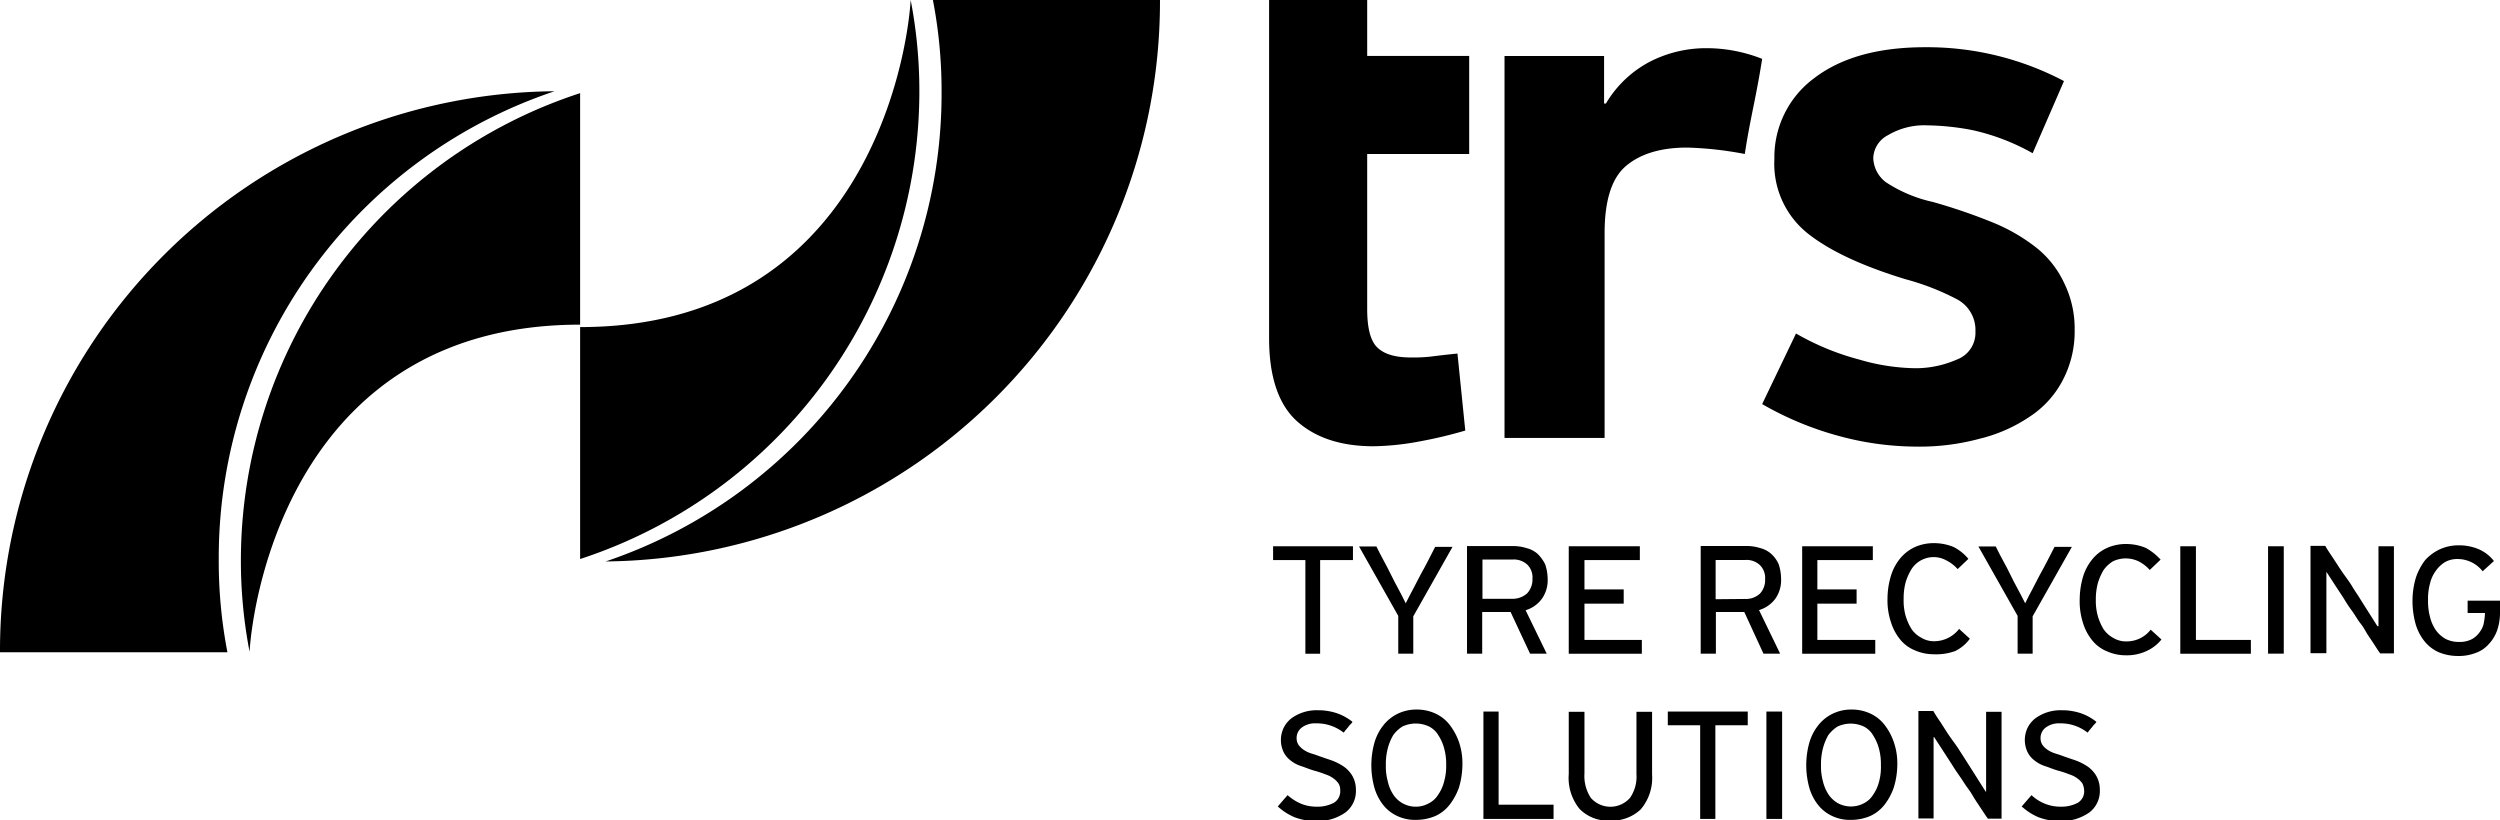 <svg id="Calque_1" data-name="Calque 1" xmlns="http://www.w3.org/2000/svg" width="288" height="94.51" viewBox="0 0 288 94.51"><defs><style>.cls-1{fill:#003764;}.cls-2{fill:#54a51c;}</style></defs><title>logo-trs</title><path className="cls-1" d="M157.5,6.44h11.75v11.3H157.5V35.59c0,2.09.34,3.56,1.08,4.35s2,1.24,3.95,1.24a17.978,17.978,0,0,0,2.37-.11c.85-.11,1.87-.23,3-.34l.9,8.87a50.973,50.973,0,0,1-5.2,1.24,30.83,30.83,0,0,1-5.36.57q-5.6,0-8.82-2.88c-2.14-1.92-3.22-5.14-3.22-9.55V0h11.3Z"/><path className="cls-1" d="M203,6.78c-.28,1.81-.62,3.61-1,5.48s-.73,3.67-1,5.48a40.6,40.6,0,0,0-6.66-.74c-3.05,0-5.42.74-7.06,2.15s-2.43,4-2.43,7.74V50.45H173.32v-44h11.47v5.48H185a12.759,12.759,0,0,1,5.14-4.86,14.212,14.212,0,0,1,6.49-1.52A17.5,17.5,0,0,1,203,6.78"/><path className="cls-1" d="M239,38a12.066,12.066,0,0,1-1.35,5.76A11.188,11.188,0,0,1,233.82,48a17.713,17.713,0,0,1-5.76,2.54,26.457,26.457,0,0,1-7.29.91,34.368,34.368,0,0,1-9.2-1.3,36.826,36.826,0,0,1-8.57-3.6l3.9-8.13a29.751,29.751,0,0,0,7.28,3,23.985,23.985,0,0,0,6.44,1,11.833,11.833,0,0,0,4.81-1,3.281,3.281,0,0,0,2.14-3.22,4,4,0,0,0-2.14-3.73,28.715,28.715,0,0,0-5.94-2.31c-5-1.53-8.75-3.28-11.29-5.31a10.261,10.261,0,0,1-3.79-8.53A11.321,11.321,0,0,1,209,9c3.11-2.37,7.35-3.56,12.77-3.56a33.8,33.8,0,0,1,16,3.9l-3.61,8.31A25.1,25.1,0,0,0,227.27,15a29.205,29.205,0,0,0-5.25-.56,8.174,8.174,0,0,0-4.52,1.13,3.1,3.1,0,0,0-1.7,2.59A3.621,3.621,0,0,0,217.27,21a16.131,16.131,0,0,0,5.37,2.26,64.5,64.5,0,0,1,6.78,2.31,20.8,20.8,0,0,1,5.14,2.94,11.311,11.311,0,0,1,3.22,4.07A11.889,11.889,0,0,1,239,38"/><polygon className="cls-2" points="150.38 75.31 152.08 75.31 152.08 64.52 155.86 64.52 155.86 62.93 146.66 62.93 146.66 64.52 150.38 64.52 150.38 75.31"/><path className="cls-2" d="M161.06,75.3h1.75V71l4.52-8h-2c-.28.57-.56,1.08-.84,1.64s-.57,1.07-.85,1.58-.57,1.13-.85,1.64-.56,1.07-.85,1.64c-.28-.57-.56-1.13-.84-1.64s-.57-1.07-.85-1.64-.57-1.13-.85-1.64-.56-1.07-.84-1.63h-2l4.52,8v4.4Z"/><path className="cls-2" d="M176.26,75.3h1.92l-2.43-5a3.627,3.627,0,0,0,1.86-1.3,3.688,3.688,0,0,0,.68-2.31A5.343,5.343,0,0,0,178,65a4.606,4.606,0,0,0-.85-1.18,3.06,3.06,0,0,0-1.3-.68,5.007,5.007,0,0,0-1.64-.23H169V75.3h1.75V70.5h3.27Zm-5.43-10.84h3.39a2.309,2.309,0,0,1,1.7.56,2.058,2.058,0,0,1,.62,1.64,2.34,2.34,0,0,1-.62,1.7,2.48,2.48,0,0,1-1.75.62h-3.39V64.46Z"/><polygon className="cls-2" points="189.14 73.72 182.53 73.72 182.53 69.54 187.05 69.54 187.05 67.9 182.53 67.9 182.53 64.52 188.91 64.52 188.91 62.93 180.72 62.93 180.72 75.31 189.14 75.31 189.14 73.72"/><path className="cls-2" d="M202.64,70.28A3.627,3.627,0,0,0,204.5,69a3.688,3.688,0,0,0,.68-2.31,5.37,5.37,0,0,0-.28-1.7,3.527,3.527,0,0,0-.85-1.18,3.06,3.06,0,0,0-1.3-.68,5.209,5.209,0,0,0-1.64-.23h-5.19V75.3h1.75V70.5h3.27l2.21,4.8h1.92Zm-5-1.25V64.51h3.39a2.249,2.249,0,0,1,1.69.57,2.058,2.058,0,0,1,.62,1.64,2.269,2.269,0,0,1-.62,1.69A2.411,2.411,0,0,1,201,69Z"/><polygon className="cls-2" points="216.03 73.72 209.36 73.72 209.36 69.54 213.88 69.54 213.88 67.9 209.36 67.9 209.36 64.52 215.75 64.52 215.75 62.93 207.61 62.93 207.61 75.31 216.03 75.31 216.03 73.72"/><path className="cls-2" d="M225.24,75a4.625,4.625,0,0,0,1.69-1.42l-1.24-1.13a3.65,3.65,0,0,1-2.83,1.42,2.812,2.812,0,0,1-1.52-.4,3.2,3.2,0,0,1-1.13-1,6.38,6.38,0,0,1-.68-1.52A6.517,6.517,0,0,1,219.3,69a7.149,7.149,0,0,1,.23-1.92,6.38,6.38,0,0,1,.68-1.52,3.026,3.026,0,0,1,4.01-1,4.289,4.289,0,0,1,1.3,1l1.24-1.18a5.554,5.554,0,0,0-1.69-1.36,5.933,5.933,0,0,0-2.32-.45,5.288,5.288,0,0,0-2.15.45,4.792,4.792,0,0,0-1.69,1.3,5.744,5.744,0,0,0-1.07,2,9.19,9.19,0,0,0-.4,2.65,7.842,7.842,0,0,0,.4,2.71,5.846,5.846,0,0,0,1.07,2,4.178,4.178,0,0,0,1.69,1.24,5.288,5.288,0,0,0,2.15.45A6.453,6.453,0,0,0,225.24,75Z"/><path className="cls-2" d="M234.16,75.3V71l4.52-8h-2c-.28.57-.56,1.08-.84,1.64s-.57,1.07-.85,1.58-.57,1.13-.85,1.64-.56,1.07-.84,1.64c-.29-.57-.57-1.13-.85-1.64s-.57-1.07-.85-1.64-.56-1.13-.85-1.64-.56-1.07-.84-1.63h-2l4.52,8V75.3h1.73Z"/><path className="cls-2" d="M245,73.89a2.842,2.842,0,0,1-1.53-.39,3.3,3.3,0,0,1-1.13-1,6.246,6.246,0,0,1-.67-1.53,6.417,6.417,0,0,1-.23-1.86,7.11,7.11,0,0,1,.23-1.92,6.436,6.436,0,0,1,.67-1.53,3.657,3.657,0,0,1,1.08-1,3.417,3.417,0,0,1,2.93,0,4.245,4.245,0,0,1,1.3,1l1.25-1.19a6.576,6.576,0,0,0-1.7-1.35,5.888,5.888,0,0,0-2.31-.45,5.255,5.255,0,0,0-2.15.45,4.644,4.644,0,0,0-1.7,1.3,5.872,5.872,0,0,0-1.07,2,9.618,9.618,0,0,0-.39,2.66,8.141,8.141,0,0,0,.39,2.71,5.872,5.872,0,0,0,1.07,2,4.243,4.243,0,0,0,1.7,1.25,5.255,5.255,0,0,0,2.15.45,5.323,5.323,0,0,0,2.43-.51A4.6,4.6,0,0,0,249,73.67l-1.24-1.13A3.5,3.5,0,0,1,245,73.89Z"/><polygon className="cls-2" points="252.97 62.93 251.17 62.93 251.17 75.31 259.3 75.31 259.3 73.72 252.97 73.72 252.97 62.93"/><rect className="cls-2" x="261.28" y="62.93" width="1.81" height="12.37"/><path className="cls-2" d="M273.93,72.14h-.05l-2-3.16c-.23-.4-.57-.85-.9-1.41s-.74-1.08-1.13-1.64-.74-1.13-1.08-1.64-.68-1-.9-1.41h-1.7V75.25H268V65.87h0l1.3,2c.23.34.45.68.74,1.13a16.153,16.153,0,0,0,.9,1.36c.34.45.62,1,1,1.47s.62,1,.9,1.41.57.85.79,1.19.4.62.57.84h1.58V62.93H274v9.21Z"/><path className="cls-2" d="M284.27,69.09v1.53h2a7.392,7.392,0,0,1-.12,1.07,2.472,2.472,0,0,1-.45,1.07,2.72,2.72,0,0,1-.9.85,3,3,0,0,1-1.53.34,3.292,3.292,0,0,1-1.52-.34,3.475,3.475,0,0,1-1.13-1,4.626,4.626,0,0,1-.68-1.53,6.991,6.991,0,0,1-.23-2,6.524,6.524,0,0,1,.23-1.87,3.99,3.99,0,0,1,.68-1.47,3.547,3.547,0,0,1,1.07-1,2.906,2.906,0,0,1,1.47-.34A3.67,3.67,0,0,1,286,65.81l1.3-1.18a4.471,4.471,0,0,0-1.75-1.36,5.88,5.88,0,0,0-2.32-.45,5.205,5.205,0,0,0-2.14.45,5.353,5.353,0,0,0-1.7,1.24,7.016,7.016,0,0,0-1.07,2,9.479,9.479,0,0,0-.4,2.65,9.991,9.991,0,0,0,.34,2.66,5.788,5.788,0,0,0,1,2,4.445,4.445,0,0,0,1.64,1.3,5.788,5.788,0,0,0,2.26.45,5.334,5.334,0,0,0,2-.34,3.54,3.54,0,0,0,1.52-1,4.479,4.479,0,0,0,1-1.64A6.257,6.257,0,0,0,288,70.5V69.2h-3.73Z"/><path className="cls-2" d="M154.62,88.19a6.539,6.539,0,0,0-1.47-.68q-.765-.255-1.47-.51c-.28-.11-.56-.17-.84-.28a3.247,3.247,0,0,1-.74-.4,2.466,2.466,0,0,1-.51-.51,1.431,1.431,0,0,1-.22-.73,1.52,1.52,0,0,1,.56-1.24,2.539,2.539,0,0,1,1.7-.51,5,5,0,0,1,3.16,1.07,1.535,1.535,0,0,0,.17-.23c.11-.11.23-.28.34-.39a2.322,2.322,0,0,1,.34-.4,1.1,1.1,0,0,0,.17-.22,5.911,5.911,0,0,0-1.81-1,6.821,6.821,0,0,0-2.2-.34,4.922,4.922,0,0,0-3,.91,3.173,3.173,0,0,0-.9,1.07,3.255,3.255,0,0,0-.06,2.77,2.678,2.678,0,0,0,.79,1,3.8,3.8,0,0,0,1.25.68c.5.16,1,.39,1.63.56a11.085,11.085,0,0,1,1.19.4,3.165,3.165,0,0,1,.9.45,2.524,2.524,0,0,1,.57.56,1.3,1.3,0,0,1,.22.79,1.53,1.53,0,0,1-.73,1.47,4.005,4.005,0,0,1-2,.45,4.721,4.721,0,0,1-1.75-.33,5.581,5.581,0,0,1-1.58-1l-1.13,1.3a6.7,6.7,0,0,0,1.92,1.24,7.007,7.007,0,0,0,2.43.45,5.57,5.57,0,0,0,3.45-1A3.089,3.089,0,0,0,156.2,91a3.179,3.179,0,0,0-.45-1.69A3.408,3.408,0,0,0,154.62,88.19Z"/><path className="cls-2" d="M167,83.5a4.363,4.363,0,0,0-1.64-1.3,5.049,5.049,0,0,0-2.14-.46,4.905,4.905,0,0,0-2.26.51,4.733,4.733,0,0,0-1.64,1.36,5.788,5.788,0,0,0-1,2,9.7,9.7,0,0,0,0,5.09,5.788,5.788,0,0,0,1,2,4.453,4.453,0,0,0,1.64,1.3,4.8,4.8,0,0,0,2.2.45,5.676,5.676,0,0,0,2.2-.45A4.363,4.363,0,0,0,167,92.7a7.1,7.1,0,0,0,1.08-2,9.5,9.5,0,0,0,.39-2.6,7.652,7.652,0,0,0-.39-2.6A7.1,7.1,0,0,0,167,83.5Zm-.63,6.5a4.626,4.626,0,0,1-.68,1.53,2.689,2.689,0,0,1-1.07,1,3.1,3.1,0,0,1-4.12-1,4.53,4.53,0,0,1-.63-1.53,6.417,6.417,0,0,1-.22-1.86,7.141,7.141,0,0,1,.22-1.92,5.859,5.859,0,0,1,.63-1.53,3.7,3.7,0,0,1,1.07-1,3.592,3.592,0,0,1,3.05,0,2.592,2.592,0,0,1,1.07,1,5.239,5.239,0,0,1,.68,1.53,6.833,6.833,0,0,1,.23,1.92A6.417,6.417,0,0,1,166.37,90Z"/><polygon className="cls-2" points="172.64 81.97 170.89 81.97 170.89 94.34 178.97 94.34 178.97 92.7 172.64 92.7 172.64 81.97"/><path className="cls-2" d="M188.52,89.2a4.278,4.278,0,0,1-.74,2.71,3,3,0,0,1-4.52,0,4.607,4.607,0,0,1-.73-2.82V82h-1.81v7.18a5.653,5.653,0,0,0,1.24,4,4.539,4.539,0,0,0,3.51,1.35,4.787,4.787,0,0,0,3.55-1.3,5.582,5.582,0,0,0,1.3-4V82h-1.8Z"/><polygon className="cls-2" points="192.13 83.55 195.86 83.55 195.86 94.34 197.61 94.34 197.61 83.55 201.34 83.55 201.34 81.97 192.13 81.97 192.13 83.55"/><rect className="cls-2" x="203.49" y="81.97" width="1.81" height="12.37"/><path className="cls-2" d="M217.1,83.5a4.453,4.453,0,0,0-1.64-1.3,5.049,5.049,0,0,0-2.14-.46,4.878,4.878,0,0,0-2.26.51,4.733,4.733,0,0,0-1.64,1.36,5.788,5.788,0,0,0-1,2,9.7,9.7,0,0,0,0,5.09,5.788,5.788,0,0,0,1,2,4.453,4.453,0,0,0,1.64,1.3,4.771,4.771,0,0,0,2.2.45,5.676,5.676,0,0,0,2.2-.45,4.453,4.453,0,0,0,1.64-1.3,6.869,6.869,0,0,0,1.07-2,9.134,9.134,0,0,0,.4-2.6,7.435,7.435,0,0,0-.4-2.6A6.869,6.869,0,0,0,217.1,83.5Zm-.62,6.5a4.626,4.626,0,0,1-.68,1.53,2.689,2.689,0,0,1-1.07,1,3.182,3.182,0,0,1-3,0,3.281,3.281,0,0,1-1.08-1A4.751,4.751,0,0,1,210,90a6.417,6.417,0,0,1-.22-1.86,7.141,7.141,0,0,1,.22-1.92,6.22,6.22,0,0,1,.62-1.53,3.872,3.872,0,0,1,1.08-1,3.589,3.589,0,0,1,3,0,2.592,2.592,0,0,1,1.07,1,5.539,5.539,0,0,1,.68,1.53,6.833,6.833,0,0,1,.23,1.92A6.409,6.409,0,0,1,216.48,90Z"/><path className="cls-2" d="M228.74,91.18h0l-2-3.16c-.23-.4-.57-.85-.91-1.42s-.73-1.07-1.13-1.63-.73-1.13-1.07-1.64-.68-1-.91-1.42H221V94.29h1.75V84.91h.06l1.3,2c.22.34.45.68.73,1.13s.57.91.9,1.36.63,1,1,1.47.62,1,.9,1.41.56.85.79,1.19.4.62.57.84h1.58V82H228.8v9.21Z"/><path className="cls-2" d="M240.32,88.19a6.539,6.539,0,0,0-1.47-.68q-.765-.255-1.47-.51c-.28-.11-.56-.17-.84-.28a3.247,3.247,0,0,1-.74-.4,2.2,2.2,0,0,1-.51-.51,1.431,1.431,0,0,1-.22-.73,1.52,1.52,0,0,1,.56-1.24,2.539,2.539,0,0,1,1.7-.51,5,5,0,0,1,3.16,1.07,1.469,1.469,0,0,0,.17-.23c.11-.11.23-.28.34-.39a2.322,2.322,0,0,1,.34-.4,1.1,1.1,0,0,0,.17-.22,5.911,5.911,0,0,0-1.81-1,6.821,6.821,0,0,0-2.2-.34,4.922,4.922,0,0,0-3,.91,3.173,3.173,0,0,0-.9,1.07,3.255,3.255,0,0,0-.06,2.77,2.678,2.678,0,0,0,.79,1,3.871,3.871,0,0,0,1.24.68c.51.16,1,.39,1.64.56a11.79,11.79,0,0,1,1.19.4,3.165,3.165,0,0,1,.9.45,2.524,2.524,0,0,1,.57.56,1.9,1.9,0,0,1,.22.79,1.53,1.53,0,0,1-.73,1.47,4.005,4.005,0,0,1-2,.45,4.721,4.721,0,0,1-1.75-.33,4.874,4.874,0,0,1-1.58-1l-1.13,1.3a6.7,6.7,0,0,0,1.92,1.24,6.911,6.911,0,0,0,2.43.45,5.6,5.6,0,0,0,3.45-1A3.089,3.089,0,0,0,241.9,91a3.179,3.179,0,0,0-.45-1.69A3.408,3.408,0,0,0,240.32,88.19Z"/><path className="cls-1" d="M25.2,64.51a55.044,55.044,0,0,0,1,10.63H0A64.451,64.451,0,0,1,63.89,10.51a56.67,56.67,0,0,0-38.69,54"/><path className="cls-1" d="M66.83,10.73V37.4c-32.37,0-37.62,30.45-38.08,37.68a55.251,55.251,0,0,1-1-10.62A56.629,56.629,0,0,1,66.83,10.73"/><path className="cls-1" d="M108.47,10.62a54.935,54.935,0,0,0-1-10.62h26.16A64.53,64.53,0,0,1,69.77,64.68a56.871,56.871,0,0,0,38.7-54.06"/><path className="cls-1" d="M66.83,64.4V37.68C99.2,37.68,104.46,7.23,104.91,0a55.251,55.251,0,0,1,1,10.62A56.691,56.691,0,0,1,66.83,64.4"/></svg>